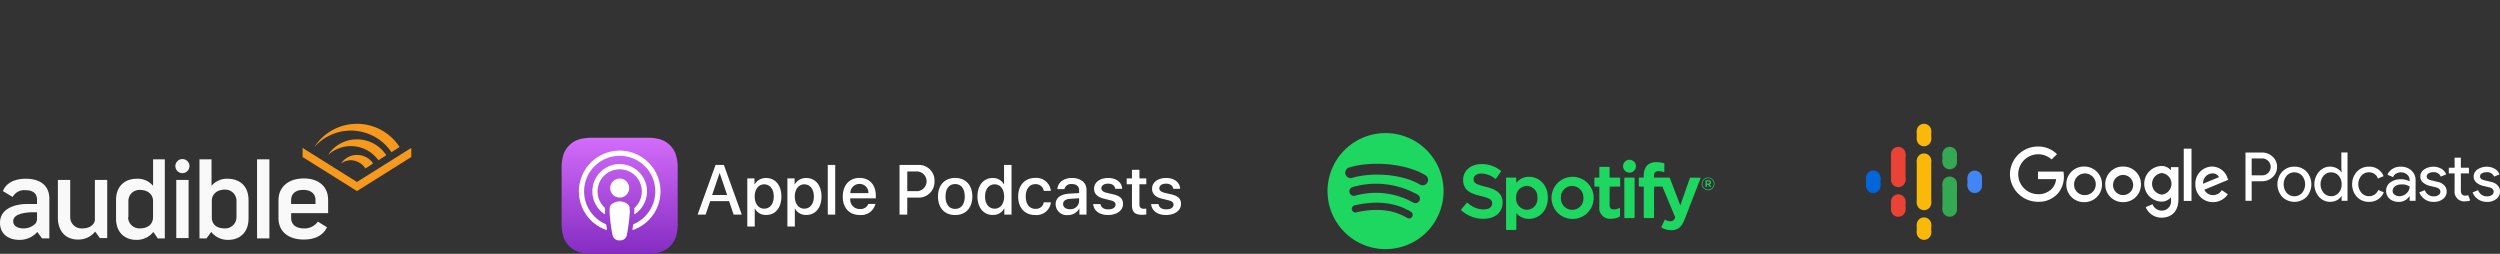 <svg xmlns="http://www.w3.org/2000/svg" xmlns:xlink="http://www.w3.org/1999/xlink" width="538.593" height="54.672" viewBox="0 0 538.593 54.672">
  <rect x="0" y="0" width="538.593" height="54.672" fill="#333333" stroke="none"/>
  <defs>
    <linearGradient id="linear-gradient" x1="0.5" x2="0.5" y2="1" gradientUnits="objectBoundingBox">
      <stop offset="0" stop-color="#d36cfa"/>
      <stop offset="1" stop-color="#852cc2"/>
    </linearGradient>
  </defs>
  <g id="Group_54464" data-name="Group 54464" transform="translate(-142.295 -639.328)">
    <g id="Group_54463" data-name="Group 54463" transform="translate(247.925 534.712)">
      <g id="Group_54462" data-name="Group 54462" transform="translate(326.751 104.616)">
        <path id="Path_126809" data-name="Path 126809" d="M407.76,116.044H513.972v16.345H407.76Z" transform="translate(-407.76 -116.044)" fill="none"/>
      </g>
    </g>
    <g id="Group_54621" data-name="Group 54621" transform="translate(0.295 31)">
      <g id="apple-podcasts-logo" transform="translate(257.623 634.302)">
        <g id="Group_54460" data-name="Group 54460" transform="translate(34.671 9.561)">
          <path id="Path_126782" data-name="Path 126782" d="M120.668,33.217h-4.076l-.978,2.89h-1.727l3.861-10.693h1.793L123.4,36.107h-1.756Zm-3.654-1.333h3.231l-1.593-4.691h-.045l-1.593,4.691Zm14.918.326c0,2.423-1.3,3.979-3.253,3.979a2.64,2.64,0,0,1-2.453-1.365h-.037v3.861h-1.6V28.31h1.549v1.3h.029a2.763,2.763,0,0,1,2.483-1.378c1.98,0,3.284,1.564,3.284,3.98Zm-1.644,0c0-1.579-.815-2.616-2.06-2.616-1.222,0-2.045,1.06-2.045,2.616s.823,2.624,2.045,2.624C129.473,34.833,130.288,33.8,130.288,32.21Zm10.285,0c0,2.423-1.3,3.979-3.253,3.979a2.64,2.64,0,0,1-2.453-1.365h-.037v3.861h-1.6V28.31h1.549v1.3h.029a2.763,2.763,0,0,1,2.483-1.378c1.978,0,3.283,1.564,3.283,3.98Zm-1.645,0c0-1.579-.815-2.616-2.06-2.616-1.222,0-2.045,1.06-2.045,2.616s.823,2.624,2.045,2.624C138.113,34.833,138.928,33.8,138.928,32.21Zm3-6.8h1.6V36.107h-1.6Zm10.26,8.4a3.128,3.128,0,0,1-3.357,2.386c-2.267,0-3.675-1.52-3.675-3.957s1.416-4.032,3.608-4.032c2.157,0,3.512,1.482,3.512,3.846v.548H146.77v.1a2.03,2.03,0,0,0,2.1,2.208,1.765,1.765,0,0,0,1.8-1.1Zm-5.409-2.327h3.9a1.874,1.874,0,0,0-1.911-1.978,1.971,1.971,0,0,0-1.986,1.978ZM161.4,25.414a3.355,3.355,0,0,1,3.52,3.512,3.392,3.392,0,0,1-3.571,3.527h-2.3v3.653h-1.66V25.414Zm-2.349,5.647h1.905a2.127,2.127,0,1,0,.007-4.246h-1.911v4.246Zm6.619,1.149c0-2.453,1.445-3.995,3.7-3.995s3.7,1.541,3.7,3.995-1.43,3.995-3.7,3.995S165.671,34.669,165.671,32.21Zm5.765,0c0-1.682-.77-2.675-2.067-2.675s-2.067,1-2.067,2.675.77,2.675,2.067,2.675S171.437,33.9,171.437,32.21Zm2.738,0c0-2.408,1.327-3.979,3.26-3.979a2.629,2.629,0,0,1,2.445,1.378h.029V25.415h1.608V36.107H179.96V34.781h-.029a2.66,2.66,0,0,1-2.483,1.408c-1.947,0-3.273-1.571-3.273-3.979Zm1.637,0c0,1.6.815,2.624,2.06,2.624s2.052-1.037,2.052-2.624c0-1.571-.823-2.616-2.052-2.616C176.627,29.593,175.812,30.623,175.812,32.21Zm12.651-1.216a1.722,1.722,0,0,0-1.838-1.438c-1.23,0-2.045,1.03-2.045,2.653,0,1.66.823,2.66,2.06,2.66a1.677,1.677,0,0,0,1.823-1.4H190a3.116,3.116,0,0,1-3.379,2.734c-2.222,0-3.675-1.519-3.675-3.994,0-2.423,1.453-3.995,3.661-3.995a3.134,3.134,0,0,1,3.379,2.779h-1.528Zm2.555,2.883c0-1.363,1.045-2.164,2.987-2.282l2.074-.118v-.593c0-.882-.585-1.356-1.6-1.356a1.465,1.465,0,0,0-1.579,1.1h-1.5c.045-1.393,1.349-2.408,3.121-2.408,1.911,0,3.148,1,3.148,2.549v5.343h-1.533V34.827H196.1a2.775,2.775,0,0,1-2.461,1.393,2.381,2.381,0,0,1-2.622-2.343Zm5.06-.689v-.6l-1.868.118c-1.037.059-1.585.459-1.585,1.134,0,.652.57,1.112,1.46,1.112a1.847,1.847,0,0,0,1.993-1.763Zm6.273-4.966c1.726,0,2.963.955,3,2.334h-1.5c-.068-.689-.652-1.112-1.542-1.112-.866,0-1.445.4-1.445,1.008,0,.467.386.778,1.192.978l1.312.3c1.571.377,2.164.955,2.164,2.1,0,1.408-1.334,2.371-3.239,2.371-1.838,0-3.075-.941-3.193-2.364h1.585c.112.748.712,1.149,1.682,1.149s1.557-.393,1.557-1.015c0-.482-.3-.741-1.111-.949l-1.393-.34c-1.408-.342-2.12-1.06-2.12-2.141,0-1.375,1.237-2.318,3.053-2.318Zm6.718-1.755v1.844h1.482v1.267h-1.482v4.3c0,.668.3.978.949.978a4.9,4.9,0,0,0,.526-.037v1.259a4.384,4.384,0,0,1-.888.073c-1.579,0-2.193-.592-2.193-2.1V29.578h-1.135V28.311h1.135V26.467Zm5.775,1.755c1.726,0,2.963.955,3,2.334h-1.5c-.068-.689-.652-1.112-1.542-1.112-.866,0-1.445.4-1.445,1.008,0,.467.385.778,1.192.978l1.312.3c1.57.377,2.163.955,2.163,2.1,0,1.408-1.334,2.371-3.239,2.371-1.838,0-3.075-.941-3.193-2.364h1.586c.112.748.712,1.149,1.682,1.149s1.557-.393,1.557-1.015c0-.482-.3-.741-1.111-.949l-1.393-.34c-1.408-.342-2.119-1.06-2.119-2.141C211.791,29.164,213.028,28.222,214.845,28.222Z" transform="translate(-113.887 -25.414)" fill="#fff"/>
        </g>
        <path id="Path_126783" data-name="Path 126783" d="M29.883,25.366a5.294,5.294,0,0,1-3.359,3.013A10.879,10.879,0,0,1,23.5,28.7H12.253a10.879,10.879,0,0,1-3.021-.319,5.277,5.277,0,0,1-3.359-3.013,9.793,9.793,0,0,1-.5-3.544V10.573a9.788,9.788,0,0,1,.495-3.543A5.3,5.3,0,0,1,9.231,4.016,10.882,10.882,0,0,1,12.252,3.7H23.5a10.881,10.881,0,0,1,3.021.318,5.276,5.276,0,0,1,3.359,3.013,9.806,9.806,0,0,1,.495,3.543v11.25A9.794,9.794,0,0,1,29.883,25.366Z" transform="translate(0 0)" fill="url(#linear-gradient)"/>
        <path id="Path_126784" data-name="Path 126784" d="M29.883,25.366a5.294,5.294,0,0,1-3.359,3.013A10.879,10.879,0,0,1,23.5,28.7H12.253a10.879,10.879,0,0,1-3.021-.319,5.277,5.277,0,0,1-3.359-3.013,9.793,9.793,0,0,1-.5-3.544V10.573a9.788,9.788,0,0,1,.495-3.543A5.3,5.3,0,0,1,9.231,4.016,10.882,10.882,0,0,1,12.252,3.7H23.5a10.881,10.881,0,0,1,3.021.318,5.276,5.276,0,0,1,3.359,3.013,9.806,9.806,0,0,1,.495,3.543v11.25A9.794,9.794,0,0,1,29.883,25.366Z" transform="translate(0 0)" fill="none"/>
        <path id="Path_126785" data-name="Path 126785" d="M29.728,25.558a2.85,2.85,0,0,0-3.624,0,1.15,1.15,0,0,0-.332.72,9.322,9.322,0,0,0,.04,1.891c.065.766.189,1.789.35,2.829a10.839,10.839,0,0,0,.293,1.427,1.415,1.415,0,0,0,1.459.87,1.415,1.415,0,0,0,1.459-.87A10.743,10.743,0,0,0,29.668,31c.162-1.04.286-2.062.351-2.829a9.339,9.339,0,0,0,.04-1.891A1.146,1.146,0,0,0,29.728,25.558Zm-3.856-3.525a2.046,2.046,0,1,0,2.046-2.046A2.046,2.046,0,0,0,25.871,22.033Zm2.021-8.075a8.791,8.791,0,0,0-2.884,17.086.118.118,0,0,0,.151-.073.122.122,0,0,0,.006-.056c-.046-.3-.088-.6-.127-.9a.3.3,0,0,0-.177-.238,7.665,7.665,0,1,1,6.117,0,.3.3,0,0,0-.178.238q-.059.451-.127.9a.117.117,0,0,0,.1.134.109.109,0,0,0,.057-.006,8.791,8.791,0,0,0-2.935-17.086Zm-.158,4.034a4.769,4.769,0,0,1,4.949,4.583c0,.059,0,.119,0,.178a4.751,4.751,0,0,1-1.506,3.472.368.368,0,0,0-.115.286,8.647,8.647,0,0,1-.01,1,.116.116,0,0,0,.109.122.117.117,0,0,0,.072-.019,5.888,5.888,0,0,0-3.326-10.754c-.074,0-.148,0-.222,0a5.888,5.888,0,0,0-3.081,10.751.115.115,0,0,0,.16-.03.117.117,0,0,0,.02-.073,8.263,8.263,0,0,1-.01-1,.364.364,0,0,0-.115-.286,4.762,4.762,0,0,1,3.072-8.233Z" transform="translate(-10.038 -7.49)" fill="#fff"/>
      </g>
      <g id="Group_54461" data-name="Group 54461" transform="translate(544 635)">
        <path id="Path_126786" data-name="Path 126786" d="M851.9,129.236v9.087h3.123v-9.087Z" transform="translate(-840.961 -121.285)" fill="#fab908"/>
        <path id="Path_126787" data-name="Path 126787" d="M813.642,136.969a1.568,1.568,0,1,1-1.568,1.568A1.567,1.567,0,0,1,813.642,136.969Z" transform="translate(-812.075 -126.894)" fill="#0066d9"/>
        <path id="Path_126788" data-name="Path 126788" d="M813.642,143.172a1.568,1.568,0,1,1-1.568,1.568A1.567,1.567,0,0,1,813.642,143.172Z" transform="translate(-812.075 -131.393)" fill="#0066d9"/>
        <path id="Path_126789" data-name="Path 126789" d="M812.117,142.676h3.123v1.7h-3.123Z" transform="translate(-812.105 -131.033)" fill="#0066d9"/>
        <path id="Path_126790" data-name="Path 126790" d="M893.248,143.172a1.568,1.568,0,1,1-1.568,1.568A1.567,1.567,0,0,1,893.248,143.172Z" transform="translate(-869.816 -131.393)" fill="#4285f4"/>
        <path id="Path_126791" data-name="Path 126791" d="M893.248,136.969a1.568,1.568,0,1,1-1.568,1.568A1.567,1.567,0,0,1,893.248,136.969Z" transform="translate(-869.816 -126.894)" fill="#4285f4"/>
        <path id="Path_126792" data-name="Path 126792" d="M891.722,142.676h3.124v1.7h-3.124v-1.7Z" transform="translate(-869.846 -131.033)" fill="#4285f4"/>
        <path id="Path_126793" data-name="Path 126793" d="M833.286,155.577a1.568,1.568,0,1,1-1.568,1.568A1.568,1.568,0,0,1,833.286,155.577Z" transform="translate(-826.323 -140.391)" fill="#ea4335"/>
        <path id="Path_126794" data-name="Path 126794" d="M833.286,161.78a1.568,1.568,0,1,1-1.568,1.568A1.568,1.568,0,0,1,833.286,161.78Z" transform="translate(-826.323 -144.89)" fill="#ea4335"/>
        <path id="Path_126795" data-name="Path 126795" d="M831.719,161.284h3.124v1.7h-3.124Z" transform="translate(-826.323 -144.531)" fill="#ea4335"/>
        <path id="Path_126796" data-name="Path 126796" d="M833.286,118.36a1.568,1.568,0,1,1-1.568,1.568A1.568,1.568,0,0,1,833.286,118.36Z" transform="translate(-826.323 -113.396)" fill="#ea4335"/>
        <path id="Path_126797" data-name="Path 126797" d="M833.286,138.54a1.568,1.568,0,1,1-1.568,1.568A1.568,1.568,0,0,1,833.286,138.54Z" transform="translate(-826.323 -128.034)" fill="#ea4335"/>
        <path id="Path_126798" data-name="Path 126798" d="M831.719,124.067h3.124v5.577h-3.124Z" transform="translate(-826.323 -117.536)" fill="#ea4335"/>
        <path id="Path_126799" data-name="Path 126799" d="M873.606,124.563a1.568,1.568,0,1,1-1.568,1.568A1.568,1.568,0,0,1,873.606,124.563Z" transform="translate(-855.568 -117.895)" fill="#34a853"/>
        <path id="Path_126800" data-name="Path 126800" d="M873.606,118.36a1.568,1.568,0,1,1-1.568,1.568A1.568,1.568,0,0,1,873.606,118.36Z" transform="translate(-855.568 -113.396)" fill="#34a853"/>
        <path id="Path_126801" data-name="Path 126801" d="M872.079,124.067H875.2v1.7h-3.124Z" transform="translate(-855.598 -117.536)" fill="#34a853"/>
        <circle id="Ellipse_196" data-name="Ellipse 196" cx="1.568" cy="1.568" r="1.568" transform="translate(10.938 1.704)" fill="#fab908"/>
        <path id="Path_126802" data-name="Path 126802" d="M853.466,100.288a1.568,1.568,0,1,1-1.568,1.568A1.567,1.567,0,0,1,853.466,100.288Z" transform="translate(-840.961 -100.288)" fill="#fab908"/>
        <path id="Path_126803" data-name="Path 126803" d="M851.9,105.995h3.123v1.7H851.9Z" transform="translate(-840.961 -104.427)" fill="#fab908"/>
        <path id="Path_126804" data-name="Path 126804" d="M853.466,179.894a1.568,1.568,0,1,1-1.568,1.568A1.567,1.567,0,0,1,853.466,179.894Z" transform="translate(-840.961 -158.029)" fill="#fab908"/>
        <circle id="Ellipse_197" data-name="Ellipse 197" cx="1.568" cy="1.568" r="1.568" transform="translate(10.938 20.161)" fill="#fab908"/>
        <path id="Path_126805" data-name="Path 126805" d="M851.9,179.4h3.123v1.7H851.9Z" transform="translate(-840.961 -157.669)" fill="#fab908"/>
        <path id="Path_126806" data-name="Path 126806" d="M873.606,161.78a1.568,1.568,0,1,1-1.568,1.568A1.568,1.568,0,0,1,873.606,161.78Z" transform="translate(-855.568 -144.89)" fill="#34a853"/>
        <path id="Path_126807" data-name="Path 126807" d="M873.606,141.642a1.568,1.568,0,1,1-1.568,1.568A1.568,1.568,0,0,1,873.606,141.642Z" transform="translate(-855.568 -130.284)" fill="#34a853"/>
        <path id="Path_126808" data-name="Path 126808" d="M872.079,147.349H875.2v5.543h-3.124Z" transform="translate(-855.598 -134.423)" fill="#34a853"/>
        <circle id="Ellipse_198" data-name="Ellipse 198" cx="1.568" cy="1.568" r="1.568" transform="translate(10.938 6.383)" fill="#fab908"/>
        <circle id="Ellipse_199" data-name="Ellipse 199" cx="1.568" cy="1.568" r="1.568" transform="translate(10.938 15.47)" fill="#fab908"/>
      </g>
      <path id="Path_126810" data-name="Path 126810" d="M461.078,129.8h-1.329v-10.4h3.544a3.277,3.277,0,0,1,2.283.886,2.835,2.835,0,0,1,.966,2.215,2.868,2.868,0,0,1-.966,2.215,3.293,3.293,0,0,1-2.283.875h-2.215V129.8Zm0-5.486h2.237a1.756,1.756,0,0,0,1.363-.568,1.883,1.883,0,0,0,.5-1.249,1.822,1.822,0,0,0-.511-1.249,1.712,1.712,0,0,0-1.352-.568h-2.237Zm6.577-.773a3.436,3.436,0,0,1,2.624-1.09,3.51,3.51,0,0,1,2.635,1.079,4.1,4.1,0,0,1,0,5.418,3.742,3.742,0,0,1-5.259,0,4.068,4.068,0,0,1-.012-5.407Zm.988,4.578a2.249,2.249,0,0,0,3.179.092c.032-.029.062-.06.092-.092a2.918,2.918,0,0,0,0-3.748,2.251,2.251,0,0,0-3.271,0,2.918,2.918,0,0,0,0,3.748Zm9.325,1.908a3.2,3.2,0,0,1-2.385-1.079,4.155,4.155,0,0,1,0-5.407,3.135,3.135,0,0,1,3.851-.738,2.484,2.484,0,0,1,.965.863h.057l-.057-.988v-3.283h1.329v10.4h-1.272v-.988H480.4a2.687,2.687,0,0,1-.965.875,3.1,3.1,0,0,1-1.465.341Zm.227-1.215a2.084,2.084,0,0,0,1.59-.692,2.564,2.564,0,0,0,.67-1.874,2.634,2.634,0,0,0-.658-1.874,2.161,2.161,0,0,0-1.613-.7,2.089,2.089,0,0,0-1.59.7,2.9,2.9,0,0,0,0,3.737,2.13,2.13,0,0,0,1.59.7Zm8.178,1.215a3.468,3.468,0,0,1-2.635-1.079,4.1,4.1,0,0,1,0-5.418,3.493,3.493,0,0,1,2.635-1.079,3.225,3.225,0,0,1,3.123,2.044L488.27,125a1.988,1.988,0,0,0-1.987-1.34,2.121,2.121,0,0,0-1.568.727,2.859,2.859,0,0,0,.011,3.691,2.059,2.059,0,0,0,1.556.727,2.08,2.08,0,0,0,2.067-1.34l1.192.511a3.292,3.292,0,0,1-3.169,2.045Zm6.338,0a2.8,2.8,0,0,1-1.9-.647,2.159,2.159,0,0,1-.761-1.727,2.111,2.111,0,0,1,.9-1.817,3.655,3.655,0,0,1,2.226-.67,3.918,3.918,0,0,1,1.931.431v-.2a1.57,1.57,0,0,0-.545-1.249,1.931,1.931,0,0,0-1.318-.477,1.991,1.991,0,0,0-1.056.284,1.386,1.386,0,0,0-.647.75l-1.215-.522a2.733,2.733,0,0,1,.977-1.181,3.068,3.068,0,0,1,1.908-.545,3.3,3.3,0,0,1,2.272.8,2.853,2.853,0,0,1,.909,2.249v4.3h-1.284v-.988h-.057a2.624,2.624,0,0,1-2.352,1.216h.012Zm.216-1.215a2.195,2.195,0,0,0,1.5-.613,1.941,1.941,0,0,0,.681-1.465,2.7,2.7,0,0,0-1.7-.454,2.311,2.311,0,0,0-1.477.409,1.3,1.3,0,0,0-.488.988.966.966,0,0,0,.454.829,1.776,1.776,0,0,0,1.022.306Zm7.36,1.215a3.2,3.2,0,0,1-3.1-2.033l1.193-.488a1.977,1.977,0,0,0,1.931,1.34,1.808,1.808,0,0,0,1.023-.284.85.85,0,0,0,.4-.726c0-.454-.329-.773-.977-.943l-1.431-.341a3.414,3.414,0,0,1-1.3-.67,1.59,1.59,0,0,1-.613-1.306,1.8,1.8,0,0,1,.84-1.533,3.571,3.571,0,0,1,3.668-.159,2.383,2.383,0,0,1,1.057,1.227l-1.159.477a1.583,1.583,0,0,0-1.624-.943,1.881,1.881,0,0,0-1.01.25.751.751,0,0,0-.4.659c0,.409.307.681.943.829l1.409.341a2.644,2.644,0,0,1,1.477.8,1.915,1.915,0,0,1,.477,1.284,1.962,1.962,0,0,1-.784,1.59,3.059,3.059,0,0,1-2.022.636Zm6.815-.114a2.065,2.065,0,0,1-2.306-2.283V123.9h-1.249v-1.227H504.8v-2.169h1.34v2.169h1.738V123.9h-1.738v3.635q0,1.159.954,1.158a1.554,1.554,0,0,0,.613-.113l.455,1.136a2.461,2.461,0,0,1-1.068.193h.012Zm4.668.114a3.2,3.2,0,0,1-3.1-2.033l1.193-.488a1.977,1.977,0,0,0,1.931,1.34,1.808,1.808,0,0,0,1.022-.284.851.851,0,0,0,.4-.726c0-.454-.329-.773-.977-.943l-1.431-.341a3.415,3.415,0,0,1-1.294-.67,1.591,1.591,0,0,1-.613-1.306,1.8,1.8,0,0,1,.841-1.533,3.571,3.571,0,0,1,3.669-.159,2.387,2.387,0,0,1,1.056,1.227l-1.159.477a1.583,1.583,0,0,0-1.624-.943,1.883,1.883,0,0,0-1.011.25.729.729,0,0,0-.4.659c0,.409.307.681.943.829l1.409.341a2.644,2.644,0,0,1,1.477.8,1.916,1.916,0,0,1,.477,1.284,1.962,1.962,0,0,1-.784,1.59,3.056,3.056,0,0,1-2.021.636ZM409,124.072a6.031,6.031,0,0,1,6.043-5.963,5.68,5.68,0,0,1,4.089,1.647l-1.159,1.136a4.3,4.3,0,1,0-2.93,7.485,3.976,3.976,0,0,0,3.01-1.193,3.42,3.42,0,0,0,.886-2.044h-3.9v-1.624h5.486a5.415,5.415,0,0,1,.091,1.022,5.338,5.338,0,0,1-1.408,3.805,5.483,5.483,0,0,1-4.169,1.669,6.031,6.031,0,0,1-6.043-5.94Zm15.981-1.647a3.783,3.783,0,0,1,3.85,3.713c0,.038,0,.076,0,.114a3.783,3.783,0,0,1-3.724,3.84h-.126a3.783,3.783,0,0,1-3.839-3.725c0-.038,0-.077,0-.115a3.771,3.771,0,0,1,3.713-3.828Zm0,6.145a2.335,2.335,0,1,0-2.158-2.329A2.223,2.223,0,0,0,424.981,128.57Zm8.405-6.145a3.782,3.782,0,0,1,3.839,3.725c0,.034,0,.069,0,.1a3.783,3.783,0,0,1-3.725,3.84h-.115a3.783,3.783,0,0,1-3.851-3.713c0-.042,0-.084,0-.126a3.771,3.771,0,0,1,3.713-3.828Zm0,6.145a2.169,2.169,0,1,0-.012,0Zm10.3-6.02H445.3v6.883c0,2.839-1.67,4-3.646,4a3.657,3.657,0,0,1-3.407-2.272l1.477-.613a2.087,2.087,0,0,0,1.919,1.363,1.972,1.972,0,0,0,2.044-2.249v-.556h-.057a2.613,2.613,0,0,1-2.022.874,3.843,3.843,0,0,1,0-7.679,2.658,2.658,0,0,1,2.022.863h.057v-.614Zm-1.931,5.917a2.342,2.342,0,0,0,0-4.646,2.331,2.331,0,0,0,0,4.646Zm4.691,1.363V118.564h1.669v11.268Zm6.293-1.25a2.218,2.218,0,0,0,1.9-1.067l1.306.874a3.837,3.837,0,0,1-3.2,1.7,3.747,3.747,0,0,1-3.795-3.7c0-.046,0-.092,0-.138a3.65,3.65,0,0,1,3.634-3.828,3.546,3.546,0,0,1,3.271,2.431l.17.432-5.134,2.124a1.965,1.965,0,0,0,1.863,1.158Zm-.114-4.691a2.108,2.108,0,0,0-2.022,2.237l3.43-1.42a1.469,1.469,0,0,0-1.42-.807Z" transform="translate(166.017 521.786)" fill="#fff"/>
      <g id="Audible_Amazon" data-name="Audible Amazon" transform="translate(118.3 593.5)">
        <path id="shape" d="M36.168,66.095v-8.1h2.658v7.975a2.422,2.422,0,0,0,2.595,2.468c2.025,0,2.722-1.2,2.722-1.835V57.994H46.8V70.525H45.219l-1.013-1.392a4.67,4.67,0,0,1-3.734,1.709C37.941,70.842,36.168,69.133,36.168,66.095ZM66.675,53.563H69.27v5.7a4.31,4.31,0,0,1,3.481-1.519c2.468,0,4.494,1.456,4.494,4.62v3.924c0,3.165-2.025,4.62-4.367,4.62A4.534,4.534,0,0,1,69.206,69.2l-1.013,1.392H66.675Zm5.443,14.873a2.429,2.429,0,0,0,2.532-2.405V62.487a2.413,2.413,0,0,0-2.468-2.405c-1.772,0-2.848,1.013-2.848,2.405v3.418h0C69.27,67.677,70.472,68.437,72.118,68.437ZM56.611,53.563h2.595V70.589H57.687L56.738,69.2a4.534,4.534,0,0,1-3.671,1.709c-2.342,0-4.367-1.456-4.367-4.62V62.361c0-3.165,2.025-4.62,4.494-4.62a4.31,4.31,0,0,1,3.481,1.519v-5.7ZM51.295,66.032a2.429,2.429,0,0,0,2.532,2.405c1.646,0,2.848-.823,2.848-2.468h0V62.551c0-1.392-1.076-2.405-2.848-2.405a2.376,2.376,0,0,0-2.468,2.405v3.481ZM79.08,53.563h2.658V70.589H79.08Zm-17.405,4.43h2.658V70.525H61.675ZM63,56.538a1.519,1.519,0,1,1,1.519-1.519A1.54,1.54,0,0,1,63,56.538Zm26.139,11.9a3.48,3.48,0,0,0,3.038-1.456l1.962,1.2c-.759,1.709-2.532,2.658-5,2.658-3.291,0-5.443-1.709-5.443-4.62V62.361c0-2.848,2.152-4.684,5.443-4.684,3.165,0,5.253,1.709,5.253,4.62v2.848H86.422v1.013C86.422,67.487,87.308,68.437,89.143,68.437Zm-2.722-6.076v.823h5.253v-.823c0-1.329-.886-2.215-2.658-2.215C87.308,60.146,86.422,61.032,86.422,62.361ZM29.27,57.741c3.418,0,5.063,1.772,5.063,4.241v8.608H32.751L31.738,69.2a5.054,5.054,0,0,1-3.861,1.709c-2.278,0-4.177-1.2-4.177-3.671,0-3.481,4.051-4.051,5.7-4.051h2.278v-.949c0-1.2-.759-2.025-2.405-2.025a2.852,2.852,0,0,0-2.848,1.456L24.333,60.4C24.966,58.753,26.675,57.741,29.27,57.741Zm2.405,8.8V64.956H30.535c-1.519.063-3.987.38-3.987,1.9,0,1.076.949,1.582,2.215,1.582A3.5,3.5,0,0,0,31.422,67.3,2.624,2.624,0,0,0,31.675,66.538Z" transform="translate(0 -4.405)" fill="#f9f9f9" fill-rule="evenodd"/>
        <path id="shape_1_" d="M138.409,54.032l11.709-7.342v1.962l-11.709,7.342L126.7,48.652V46.69Zm0-9.177a7.527,7.527,0,0,1,6.329,3.418h0l-1.709,1.076A7.3,7.3,0,0,0,132.4,48.019c-.127.063-.19.19-.253.253h0A7.336,7.336,0,0,1,138.409,44.854Zm0,3.354a4.123,4.123,0,0,1,3.481,1.835h0l-1.646,1.076a3.918,3.918,0,0,0-3.165-1.772,3.6,3.6,0,0,0-2.089.7A4.079,4.079,0,0,1,138.409,48.209ZM130.5,45.3a11.373,11.373,0,0,0-1.266,1.2,10.922,10.922,0,0,1,18.354,0h0l-1.772,1.139v-.063A10.523,10.523,0,0,0,130.5,45.3Z" transform="translate(-37.81 0)" fill="#f7991c" fill-rule="evenodd"/>
      </g>
      <path id="Spotify-Logo.wine" d="M12.5,0A12.5,12.5,0,1,0,25,12.5,12.5,12.5,0,0,0,12.5,0Zm5.733,18.029a.779.779,0,0,1-1.072.258c-2.935-1.793-6.63-2.2-10.981-1.2a.779.779,0,1,1-.347-1.52c4.762-1.088,8.846-.619,12.141,1.394A.779.779,0,0,1,18.233,18.029Zm1.53-3.4a.975.975,0,0,1-1.34.321A16.407,16.407,0,0,0,5.966,13.489.974.974,0,1,1,5.4,11.624a18.237,18.237,0,0,1,14.042,1.661.974.974,0,0,1,.321,1.34Zm.131-3.544C15.865,8.688,9.218,8.468,5.372,9.635A1.169,1.169,0,1,1,4.693,7.4C9.109,6.057,16.449,6.316,21.087,9.07a1.169,1.169,0,1,1-1.193,2.011Zm14.115.459c-2.158-.515-2.542-.876-2.542-1.635,0-.717.675-1.2,1.679-1.2A4.906,4.906,0,0,1,36.1,9.826a.143.143,0,0,0,.2-.032L37.35,8.308a.142.142,0,0,0-.027-.192A6.377,6.377,0,0,0,33.178,6.68c-2.33,0-3.959,1.4-3.959,3.4,0,2.146,1.4,2.906,3.832,3.492,2.064.476,2.414.874,2.414,1.587,0,.79-.7,1.281-1.839,1.281a4.964,4.964,0,0,1-3.438-1.42.146.146,0,0,0-.1-.034.14.14,0,0,0-.1.049L28.805,16.44a.142.142,0,0,0,.013.2,7.044,7.044,0,0,0,4.759,1.824c2.511,0,4.133-1.372,4.133-3.5,0-1.792-1.069-2.785-3.7-3.424Zm9.383-2.129a3.39,3.39,0,0,0-2.718,1.307V9.729a.141.141,0,0,0-.14-.142H38.6a.141.141,0,0,0-.14.142V20.716a.141.141,0,0,0,.14.142h1.933a.141.141,0,0,0,.14-.142V17.248a3.477,3.477,0,0,0,2.718,1.23c2.023,0,4.071-1.557,4.071-4.533s-2.045-4.534-4.069-4.534Zm1.823,4.534a2.33,2.33,0,0,1-2.27,2.573,2.4,2.4,0,0,1-2.318-2.573,2.4,2.4,0,0,1,2.318-2.573,2.355,2.355,0,0,1,2.27,2.573Zm7.495-4.534a4.543,4.543,0,1,0,4.629,4.534,4.557,4.557,0,0,0-4.629-4.534Zm0,7.122a2.458,2.458,0,0,1-2.43-2.589,2.4,2.4,0,0,1,2.4-2.558,2.465,2.465,0,0,1,2.445,2.59A2.406,2.406,0,0,1,52.709,16.533ZM62.9,9.588H60.773V7.413a.141.141,0,0,0-.14-.142H58.7a.142.142,0,0,0-.142.142V9.588h-.928a.141.141,0,0,0-.14.142V11.39a.141.141,0,0,0,.14.142h.928v4.3a2.3,2.3,0,0,0,2.57,2.617A3.521,3.521,0,0,0,62.937,18a.138.138,0,0,0,.072-.122V16.291a.141.141,0,0,0-.067-.119.137.137,0,0,0-.137-.006,2.44,2.44,0,0,1-1.134.273c-.619,0-.9-.282-.9-.912V11.533H62.9a.141.141,0,0,0,.14-.142V9.73a.137.137,0,0,0-.139-.142Zm7.41.009V9.329c0-.786.3-1.136.976-1.136a3.266,3.266,0,0,1,1.09.2.141.141,0,0,0,.185-.135V6.631a.14.14,0,0,0-.1-.136,5.294,5.294,0,0,0-1.606-.231c-1.784,0-2.729,1.005-2.729,2.906v.409H67.2a.142.142,0,0,0-.142.142V11.39a.142.142,0,0,0,.142.142h.928V18.16a.142.142,0,0,0,.142.142H70.2a.141.141,0,0,0,.142-.142V11.532h1.8L74.91,18.16c-.313.7-.622.834-1.043.834a2.219,2.219,0,0,1-1.066-.3.154.154,0,0,0-.112-.01.141.141,0,0,0-.084.076l-.655,1.437a.141.141,0,0,0,.061.184,4.067,4.067,0,0,0,2.063.528c1.427,0,2.217-.666,2.911-2.454l3.353-8.663a.141.141,0,0,0-.13-.193H78.2a.141.141,0,0,0-.134.095L76,15.578l-2.257-5.89a.141.141,0,0,0-.131-.091h-3.3Zm-4.3-.009H64.081a.142.142,0,0,0-.142.142V18.16a.142.142,0,0,0,.142.142h1.933a.142.142,0,0,0,.142-.142V9.73a.141.141,0,0,0-.142-.142Zm-.955-3.839a1.386,1.386,0,1,0,1.385,1.385A1.386,1.386,0,0,0,65.058,5.748Zm16.93,6.55a1.364,1.364,0,1,1,1.367-1.368A1.355,1.355,0,0,1,81.988,12.3ZM82,9.706a1.228,1.228,0,1,0,1.217,1.224A1.216,1.216,0,0,0,82,9.706Zm.3,1.364.385.539h-.325l-.346-.494h-.3v.494h-.272V10.181h.636c.333,0,.551.17.551.455a.424.424,0,0,1-.33.434Zm-.23-.644h-.354v.452h.354c.176,0,.282-.086.282-.226S82.244,10.426,82.068,10.426Z" transform="translate(428 637)" fill="#1ed760"/>
    </g>
  </g>
</svg>
